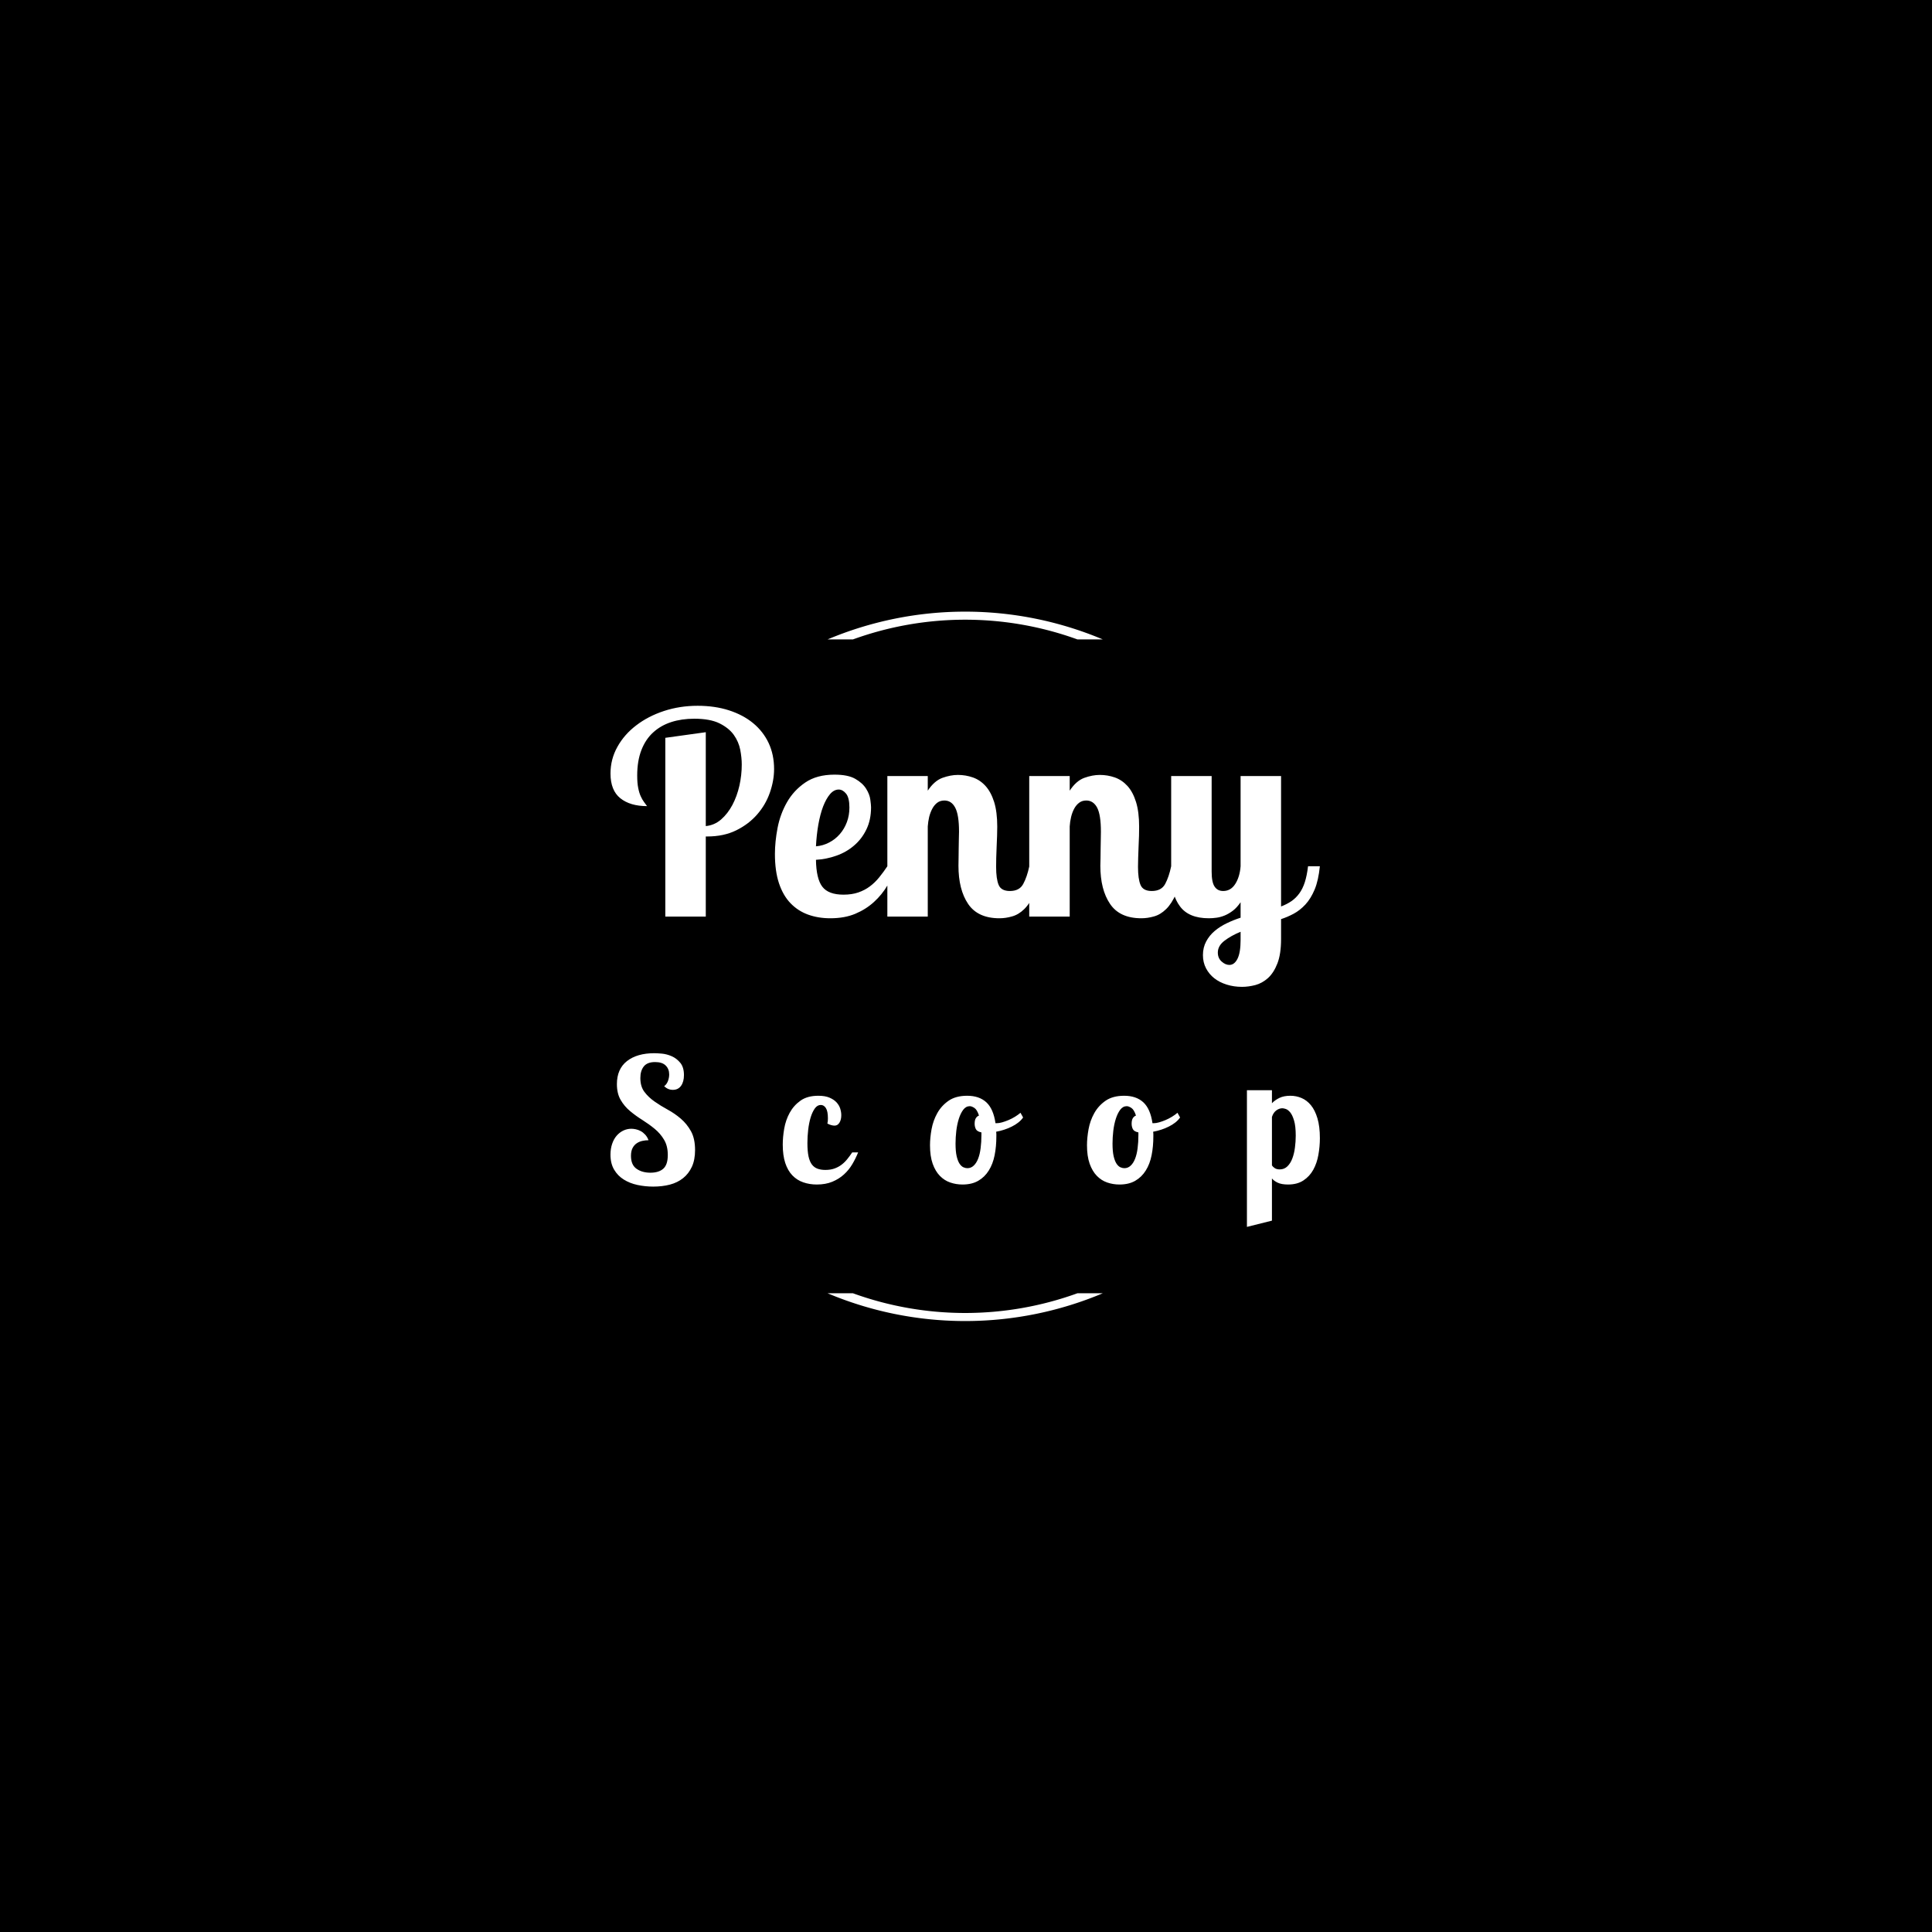 <svg xmlns="http://www.w3.org/2000/svg" version="1.1" xmlns:xlink="http://www.w3.org/1999/xlink" xmlns:svgjs="http://svgjs.dev/svgjs" width="1000" height="1000" viewBox="0 0 1000 1000"><rect width="1000" height="1000" fill="#000000"></rect><g transform="matrix(0.7,0,0,0.7,149.576,282.127)"><svg viewBox="0 0 396 247" data-background-color="#ffffff" preserveAspectRatio="xMidYMid meet" height="623" width="1000" xmlns="http://www.w3.org/2000/svg" xmlns:xlink="http://www.w3.org/1999/xlink"><g id="tight-bounds" transform="matrix(1,0,0,1,0.24,-0.1)"><svg viewBox="0 0 395.52 247.2" height="247.2" width="395.52"><g><svg></svg></g><g><svg viewBox="0 0 395.52 247.2" height="247.2" width="395.52"><g transform="matrix(1,0,0,1,93.775,47.215)"><svg viewBox="0 0 207.969 152.77" height="152.77" width="207.969"><g><svg viewBox="0 0 207.969 152.77" height="152.77" width="207.969"><g><svg viewBox="0 0 244.431 179.554" height="152.77" width="207.969"><g><svg viewBox="0 0 244.431 179.554" height="179.554" width="244.431"><g id="textblocktransform"><svg viewBox="0 0 244.431 179.554" height="179.554" width="244.431" id="textblock"><g><svg viewBox="0 0 244.431 96.843" height="96.843" width="244.431"><g transform="matrix(1,0,0,1,0,0)"><svg width="244.431" viewBox="0.9 -37.5 126.19 50" height="96.843" data-palette-color="#ed1703"><path d="M10.65-31.8L17.85-32.8 17.85-16.1Q19.4-16.25 20.58-17.28 21.75-18.3 22.58-19.85 23.4-21.4 23.83-23.28 24.25-25.15 24.25-27.05L24.25-27.05Q24.25-28.25 23.98-29.68 23.7-31.1 22.83-32.33 21.95-33.55 20.28-34.38 18.6-35.2 15.8-35.2L15.8-35.2Q13.55-35.2 11.7-34.6 9.85-34 8.5-32.77 7.15-31.55 6.4-29.63 5.65-27.7 5.65-25.1L5.65-25.1Q5.65-23.75 5.83-22.88 6-22 6.28-21.4 6.55-20.8 6.85-20.4 7.15-20 7.4-19.65L7.4-19.65Q4.4-19.65 2.65-21.05 0.9-22.45 0.9-25.45L0.9-25.45Q0.9-28 2.13-30.2 3.35-32.4 5.48-34.02 7.6-35.65 10.43-36.58 13.25-37.5 16.4-37.5L16.4-37.5Q19.45-37.5 21.95-36.7 24.45-35.9 26.25-34.43 28.05-32.95 29.03-30.88 30-28.8 30-26.25L30-26.25Q30-24.2 29.25-22.05 28.5-19.9 27-18.18 25.5-16.45 23.28-15.35 21.05-14.25 18.1-14.25L18.1-14.25 17.85-14.25 17.85 0 10.65 0 10.65-31.8ZM42.35-3.9L42.35-3.9Q43.85-3.9 45-4.3 46.15-4.7 47.05-5.38 47.95-6.05 48.7-6.98 49.45-7.9 50.15-8.95L50.15-8.95 51.85-8.95Q51.15-7.2 50.17-5.55 49.2-3.9 47.77-2.6 46.35-1.3 44.45-0.5 42.55 0.3 40 0.3L40 0.3Q37.85 0.3 36.05-0.35 34.25-1 32.92-2.38 31.6-3.75 30.87-5.93 30.15-8.1 30.15-11.15L30.15-11.15Q30.15-13.3 30.62-15.78 31.1-18.25 32.3-20.35 33.5-22.45 35.55-23.85 37.6-25.25 40.75-25.25L40.75-25.25Q43.15-25.25 44.45-24.5 45.75-23.75 46.37-22.75 47-21.75 47.12-20.8 47.25-19.85 47.25-19.45L47.25-19.45Q47.25-17.2 46.42-15.5 45.6-13.8 44.22-12.63 42.85-11.45 41.07-10.83 39.3-10.2 37.45-10.1L37.45-10.1Q37.5-6.75 38.57-5.33 39.65-3.9 42.35-3.9ZM43.4-19.4L43.4-19.4Q43.4-21.15 42.8-21.88 42.2-22.6 41.5-22.6L41.5-22.6Q40.65-22.6 39.95-21.78 39.25-20.95 38.72-19.58 38.2-18.2 37.87-16.35 37.55-14.5 37.45-12.5L37.45-12.5Q38.7-12.6 39.8-13.18 40.9-13.75 41.7-14.68 42.5-15.6 42.95-16.8 43.4-18 43.4-19.4ZM62.9-15.1L62.9-15.1Q62.9-18.1 62.22-19.38 61.55-20.65 60.3-20.65L60.3-20.65Q59.55-20.65 59.02-20.25 58.5-19.85 58.15-19.2 57.8-18.55 57.59-17.73 57.4-16.9 57.34-16.05L57.34-16.05 57.34 0 50.15 0 50.15-25 57.34-25 57.34-22.4Q58.5-24.15 59.95-24.68 61.4-25.2 62.7-25.2L62.7-25.2Q64.09-25.2 65.37-24.75 66.65-24.3 67.62-23.23 68.59-22.15 69.15-20.38 69.7-18.6 69.7-16L69.7-16Q69.7-15.35 69.67-14.38 69.65-13.4 69.59-12.4 69.55-11.4 69.52-10.45 69.5-9.5 69.5-8.85L69.5-8.85Q69.5-6.7 69.95-5.63 70.4-4.55 71.95-4.55L71.95-4.55Q73.65-4.55 74.32-5.8 75-7.05 75.4-8.95L75.4-8.95 77.5-8.95Q77.09-5.95 76.3-4.13 75.5-2.3 74.5-1.33 73.5-0.35 72.34-0.03 71.2 0.3 70.09 0.3L70.09 0.3Q66.25 0.3 64.52-2.25 62.8-4.8 62.8-9.05L62.8-9.05Q62.8-9.5 62.82-10.33 62.84-11.15 62.84-12.05 62.84-12.95 62.87-13.78 62.9-14.6 62.9-15.1ZM88.14-15.1L88.14-15.1Q88.14-18.1 87.47-19.38 86.79-20.65 85.54-20.65L85.54-20.65Q84.79-20.65 84.27-20.25 83.74-19.85 83.39-19.2 83.04-18.55 82.84-17.73 82.64-16.9 82.59-16.05L82.59-16.05 82.59 0 75.39 0 75.39-25 82.59-25 82.59-22.4Q83.74-24.15 85.19-24.68 86.64-25.2 87.94-25.2L87.94-25.2Q89.34-25.2 90.62-24.75 91.89-24.3 92.87-23.23 93.84-22.15 94.39-20.38 94.94-18.6 94.94-16L94.94-16Q94.94-15.35 94.92-14.38 94.89-13.4 94.84-12.4 94.79-11.4 94.77-10.45 94.74-9.5 94.74-8.85L94.74-8.85Q94.74-6.7 95.19-5.63 95.64-4.55 97.19-4.55L97.19-4.55Q98.89-4.55 99.57-5.8 100.24-7.05 100.64-8.95L100.64-8.95 102.74-8.95Q102.34-5.95 101.54-4.13 100.74-2.3 99.74-1.33 98.74-0.35 97.59-0.03 96.44 0.3 95.34 0.3L95.34 0.3Q91.49 0.3 89.77-2.25 88.04-4.8 88.04-9.05L88.04-9.05Q88.04-9.5 88.07-10.33 88.09-11.15 88.09-12.05 88.09-12.95 88.12-13.78 88.14-14.6 88.14-15.1ZM112.99-25L120.19-25 120.19-1.8Q121.24-2.2 122.04-2.75 122.84-3.3 123.44-4.13 124.04-4.95 124.42-6.13 124.79-7.3 124.99-8.95L124.99-8.95 127.09-8.95Q126.84-6.45 126.17-4.83 125.49-3.2 124.52-2.15 123.54-1.1 122.42-0.5 121.29 0.1 120.19 0.45L120.19 0.45 120.19 4Q120.19 6.65 119.54 8.33 118.89 10 117.87 10.93 116.84 11.85 115.62 12.18 114.39 12.5 113.24 12.5L113.24 12.5Q111.79 12.5 110.52 12.1 109.24 11.7 108.32 10.98 107.39 10.25 106.84 9.2 106.29 8.15 106.29 6.85L106.29 6.85Q106.29 5.5 106.87 4.42 107.44 3.35 108.39 2.55 109.34 1.75 110.54 1.18 111.74 0.6 112.99 0.2L112.99 0.2 112.99-2.55Q112.34-1.6 111.62-1.05 110.89-0.5 110.17-0.2 109.44 0.1 108.72 0.2 107.99 0.3 107.34 0.3L107.34 0.3Q103.79 0.3 102.22-1.8 100.64-3.9 100.64-7.45L100.64-7.45 100.64-25 107.84-25 107.84-8Q107.84-6.1 108.37-5.33 108.89-4.55 109.89-4.55L109.89-4.55Q111.24-4.55 112.04-5.8 112.84-7.05 112.99-8.95L112.99-8.95 112.99-25ZM108.94 6.4L108.94 6.4Q108.94 7.4 109.62 8 110.29 8.6 110.99 8.6L110.99 8.6Q111.89 8.6 112.44 7.5 112.99 6.4 112.99 4.15L112.99 4.15 112.99 2.7Q111.29 3.4 110.12 4.3 108.94 5.2 108.94 6.4Z" opacity="1" transform="matrix(1,0,0,1,0,0)" fill="#ffffff" class="wordmark-text-0" data-fill-palette-color="primary" id="text-0"></path></svg></g></svg></g><g transform="matrix(1,0,0,1,0,119.705)"><svg viewBox="0 0 244.431 59.849" height="59.849" width="244.431"><g transform="matrix(1,0,0,1,0,0)"><svg width="244.431" viewBox="1.65 -37.5 204.21 50" height="59.849" data-palette-color="#ff716a"><path d="M22.8-31.2L22.8-31.2Q22.8-29.3 21.98-28.13 21.15-26.95 19.6-26.95L19.6-26.95Q18.2-26.95 17.1-28L17.1-28Q17.8-28.5 18.18-29.45 18.55-30.4 18.55-31.4L18.55-31.4Q18.55-32.95 17.55-33.95 16.55-34.95 14.5-34.95L14.5-34.95Q12.25-34.95 11.25-33.7 10.25-32.45 10.25-30.35L10.25-30.35Q10.25-27.9 11.43-26.35 12.6-24.8 14.35-23.58 16.1-22.35 18.13-21.25 20.15-20.15 21.9-18.65 23.65-17.15 24.83-15.03 26-12.9 26-9.6L26-9.6Q26-6.8 25.08-4.8 24.15-2.8 22.55-1.53 20.95-0.25 18.75 0.33 16.55 0.9 13.95 0.9L13.95 0.9Q11.65 0.9 9.43 0.43 7.2-0.05 5.48-1.13 3.75-2.2 2.7-3.98 1.65-5.75 1.65-8.3L1.65-8.3Q1.65-10 2.13-11.4 2.6-12.8 3.43-13.75 4.25-14.7 5.35-15.23 6.45-15.75 7.65-15.75L7.65-15.75Q8.25-15.75 8.95-15.6 9.65-15.45 10.35-15.08 11.05-14.7 11.65-14.05 12.25-13.4 12.6-12.45L12.6-12.45Q11.7-12.45 10.8-12.25 9.9-12.05 9.18-11.55 8.45-11.05 8-10.18 7.55-9.3 7.55-7.95L7.55-7.95Q7.55-5.35 9.15-4.23 10.75-3.1 13.15-3.1L13.15-3.1Q15.55-3.1 16.85-4.25 18.15-5.4 18.15-8.2L18.15-8.2Q18.15-10.8 17.07-12.6 16-14.4 14.35-15.75 12.7-17.1 10.83-18.28 8.95-19.45 7.3-20.83 5.65-22.2 4.58-24.05 3.5-25.9 3.5-28.6L3.5-28.6Q3.5-32.95 6.4-35.23 9.3-37.5 14.3-37.5L14.3-37.5Q15-37.5 16.43-37.38 17.85-37.25 19.28-36.63 20.7-36 21.75-34.73 22.8-33.45 22.8-31.2ZM64.09-17.25L64.09-17.25Q64.19-17.65 64.21-17.95 64.24-18.25 64.24-18.75L64.24-18.75Q64.24-20.8 63.66-21.7 63.09-22.6 62.19-22.6L62.19-22.6Q61.19-22.6 60.46-21.58 59.74-20.55 59.26-18.98 58.79-17.4 58.56-15.45 58.34-13.5 58.34-11.65L58.34-11.65Q58.34-9.3 58.66-7.8 58.99-6.3 59.64-5.45 60.29-4.6 61.26-4.25 62.24-3.9 63.49-3.9L63.49-3.9Q64.99-3.9 66.11-4.3 67.24-4.7 68.14-5.38 69.04-6.05 69.79-6.98 70.54-7.9 71.24-8.95L71.24-8.95 72.94-8.95Q72.24-7.2 71.26-5.55 70.29-3.9 68.86-2.6 67.44-1.3 65.51-0.5 63.59 0.3 61.04 0.3L61.04 0.3Q58.94 0.3 57.14-0.33 55.34-0.95 54.01-2.33 52.69-3.7 51.96-5.9 51.24-8.1 51.24-11.2L51.24-11.2Q51.24-13.3 51.66-15.78 52.09-18.25 53.24-20.35 54.39-22.45 56.36-23.85 58.34-25.25 61.49-25.25L61.49-25.25Q63.44-25.25 64.71-24.7 65.99-24.15 66.74-23.33 67.49-22.5 67.79-21.53 68.09-20.55 68.09-19.65L68.09-19.65Q68.09-18.35 67.56-17.5 67.04-16.65 66.14-16.65L66.14-16.65Q65.74-16.65 65.19-16.8 64.64-16.95 64.09-17.25ZM104.33-25.25L104.33-25.25Q107.78-25.25 109.83-23.38 111.88-21.5 112.48-17.35L112.48-17.35 112.83-17.35Q113.53-17.35 114.4-17.6 115.28-17.85 116.23-18.25 117.18-18.65 118.08-19.2 118.98-19.75 119.68-20.35L119.68-20.35 120.43-19Q119.88-18.2 119.05-17.55 118.23-16.9 117.18-16.38 116.13-15.85 114.98-15.48 113.83-15.1 112.68-14.9L112.68-14.9Q112.73-14.55 112.73-14.23 112.73-13.9 112.73-13.55L112.73-13.55Q112.73-10.65 112.23-8.13 111.73-5.6 110.55-3.73 109.38-1.85 107.53-0.78 105.68 0.3 102.98 0.3L102.98 0.3Q101.13 0.3 99.45-0.28 97.78-0.85 96.48-2.18 95.18-3.5 94.4-5.68 93.63-7.85 93.63-11L93.63-11Q93.63-13.15 94.08-15.63 94.53-18.1 95.73-20.25 96.93-22.4 99-23.83 101.08-25.25 104.33-25.25ZM104.38-4.4L104.38-4.4Q105.43-4.4 106.2-5.13 106.98-5.85 107.48-7.13 107.98-8.4 108.2-10.15 108.43-11.9 108.43-13.95L108.43-13.95 108.43-14.7Q107.18-14.95 106.83-15.65 106.48-16.35 106.48-17.2L106.48-17.2Q106.48-18.25 106.83-18.8 107.18-19.35 107.73-19.55L107.73-19.55Q107.18-21.25 106.4-21.75 105.63-22.25 105.08-22.25L105.08-22.25Q103.98-22.25 103.2-21.23 102.43-20.2 101.93-18.63 101.43-17.05 101.2-15.15 100.98-13.25 100.98-11.5L100.98-11.5Q100.98-9.25 101.3-7.85 101.63-6.45 102.13-5.7 102.63-4.95 103.23-4.67 103.83-4.4 104.38-4.4ZM149.52-25.25L149.52-25.25Q152.97-25.25 155.02-23.38 157.07-21.5 157.67-17.35L157.67-17.35 158.02-17.35Q158.72-17.35 159.59-17.6 160.47-17.85 161.42-18.25 162.37-18.65 163.27-19.2 164.17-19.75 164.87-20.35L164.87-20.35 165.62-19Q165.07-18.2 164.24-17.55 163.42-16.9 162.37-16.38 161.32-15.85 160.17-15.48 159.02-15.1 157.87-14.9L157.87-14.9Q157.92-14.55 157.92-14.23 157.92-13.9 157.92-13.55L157.92-13.55Q157.92-10.65 157.42-8.13 156.92-5.6 155.74-3.73 154.57-1.85 152.72-0.78 150.87 0.3 148.17 0.3L148.17 0.3Q146.32 0.3 144.64-0.28 142.97-0.85 141.67-2.18 140.37-3.5 139.59-5.68 138.82-7.85 138.82-11L138.82-11Q138.82-13.15 139.27-15.63 139.72-18.1 140.92-20.25 142.12-22.4 144.19-23.83 146.27-25.25 149.52-25.25ZM149.57-4.4L149.57-4.4Q150.62-4.4 151.39-5.13 152.17-5.85 152.67-7.13 153.17-8.4 153.39-10.15 153.62-11.9 153.62-13.95L153.62-13.95 153.62-14.7Q152.37-14.95 152.02-15.65 151.67-16.35 151.67-17.2L151.67-17.2Q151.67-18.25 152.02-18.8 152.37-19.35 152.92-19.55L152.92-19.55Q152.37-21.25 151.59-21.75 150.82-22.25 150.27-22.25L150.27-22.25Q149.17-22.25 148.39-21.23 147.62-20.2 147.12-18.63 146.62-17.05 146.39-15.15 146.17-13.25 146.17-11.5L146.17-11.5Q146.17-9.25 146.49-7.85 146.82-6.45 147.32-5.7 147.82-4.95 148.42-4.67 149.02-4.4 149.57-4.4ZM184.86-26.85L192.06-26.85 192.06-23.1Q192.91-24 194.21-24.63 195.51-25.25 197.36-25.25L197.36-25.25Q199.06-25.25 200.58-24.6 202.11-23.95 203.28-22.53 204.46-21.1 205.16-18.75 205.86-16.4 205.86-13.05L205.86-13.05Q205.86-10.65 205.43-8.25 205.01-5.85 203.96-3.95 202.91-2.05 201.13-0.88 199.36 0.3 196.71 0.3L196.71 0.3Q194.81 0.3 193.71-0.23 192.61-0.75 192.06-1.45L192.06-1.45 192.06 10.7 184.86 12.5 184.86-26.85ZM194.31-4.05L194.31-4.05Q195.61-4.05 196.51-4.93 197.41-5.8 197.93-7.2 198.46-8.6 198.68-10.33 198.91-12.05 198.91-13.75L198.91-13.75Q198.91-16.5 198.43-18.1 197.96-19.7 197.31-20.48 196.66-21.25 196.03-21.45 195.41-21.65 195.06-21.65L195.06-21.65Q194.16-21.65 193.31-21.03 192.46-20.4 192.06-19.15L192.06-19.15 192.06-5.2Q192.31-4.8 192.86-4.42 193.41-4.05 194.31-4.05Z" opacity="1" transform="matrix(1,0,0,1,0,0)" fill="#ffffff" class="slogan-text-1" data-fill-palette-color="secondary" id="text-1"></path></svg></g></svg></g></svg></g></svg></g><g></g></svg></g></svg></g></svg></g><g><path d="M157.41 27.763A103.985 103.985 0 0 1 238.11 27.763L230.679 27.763A96.554 96.554 0 0 0 164.841 27.763L157.41 27.763M157.41 219.437A103.985 103.985 0 0 0 238.11 219.437L230.679 219.437A96.554 96.554 0 0 1 164.841 219.437L157.41 219.437" fill="#ffffff" stroke="transparent" data-fill-palette-color="tertiary"></path></g></svg></g><defs></defs></svg><rect width="395.52" height="247.2" fill="none" stroke="none" visibility="hidden"></rect></g></svg></g></svg>